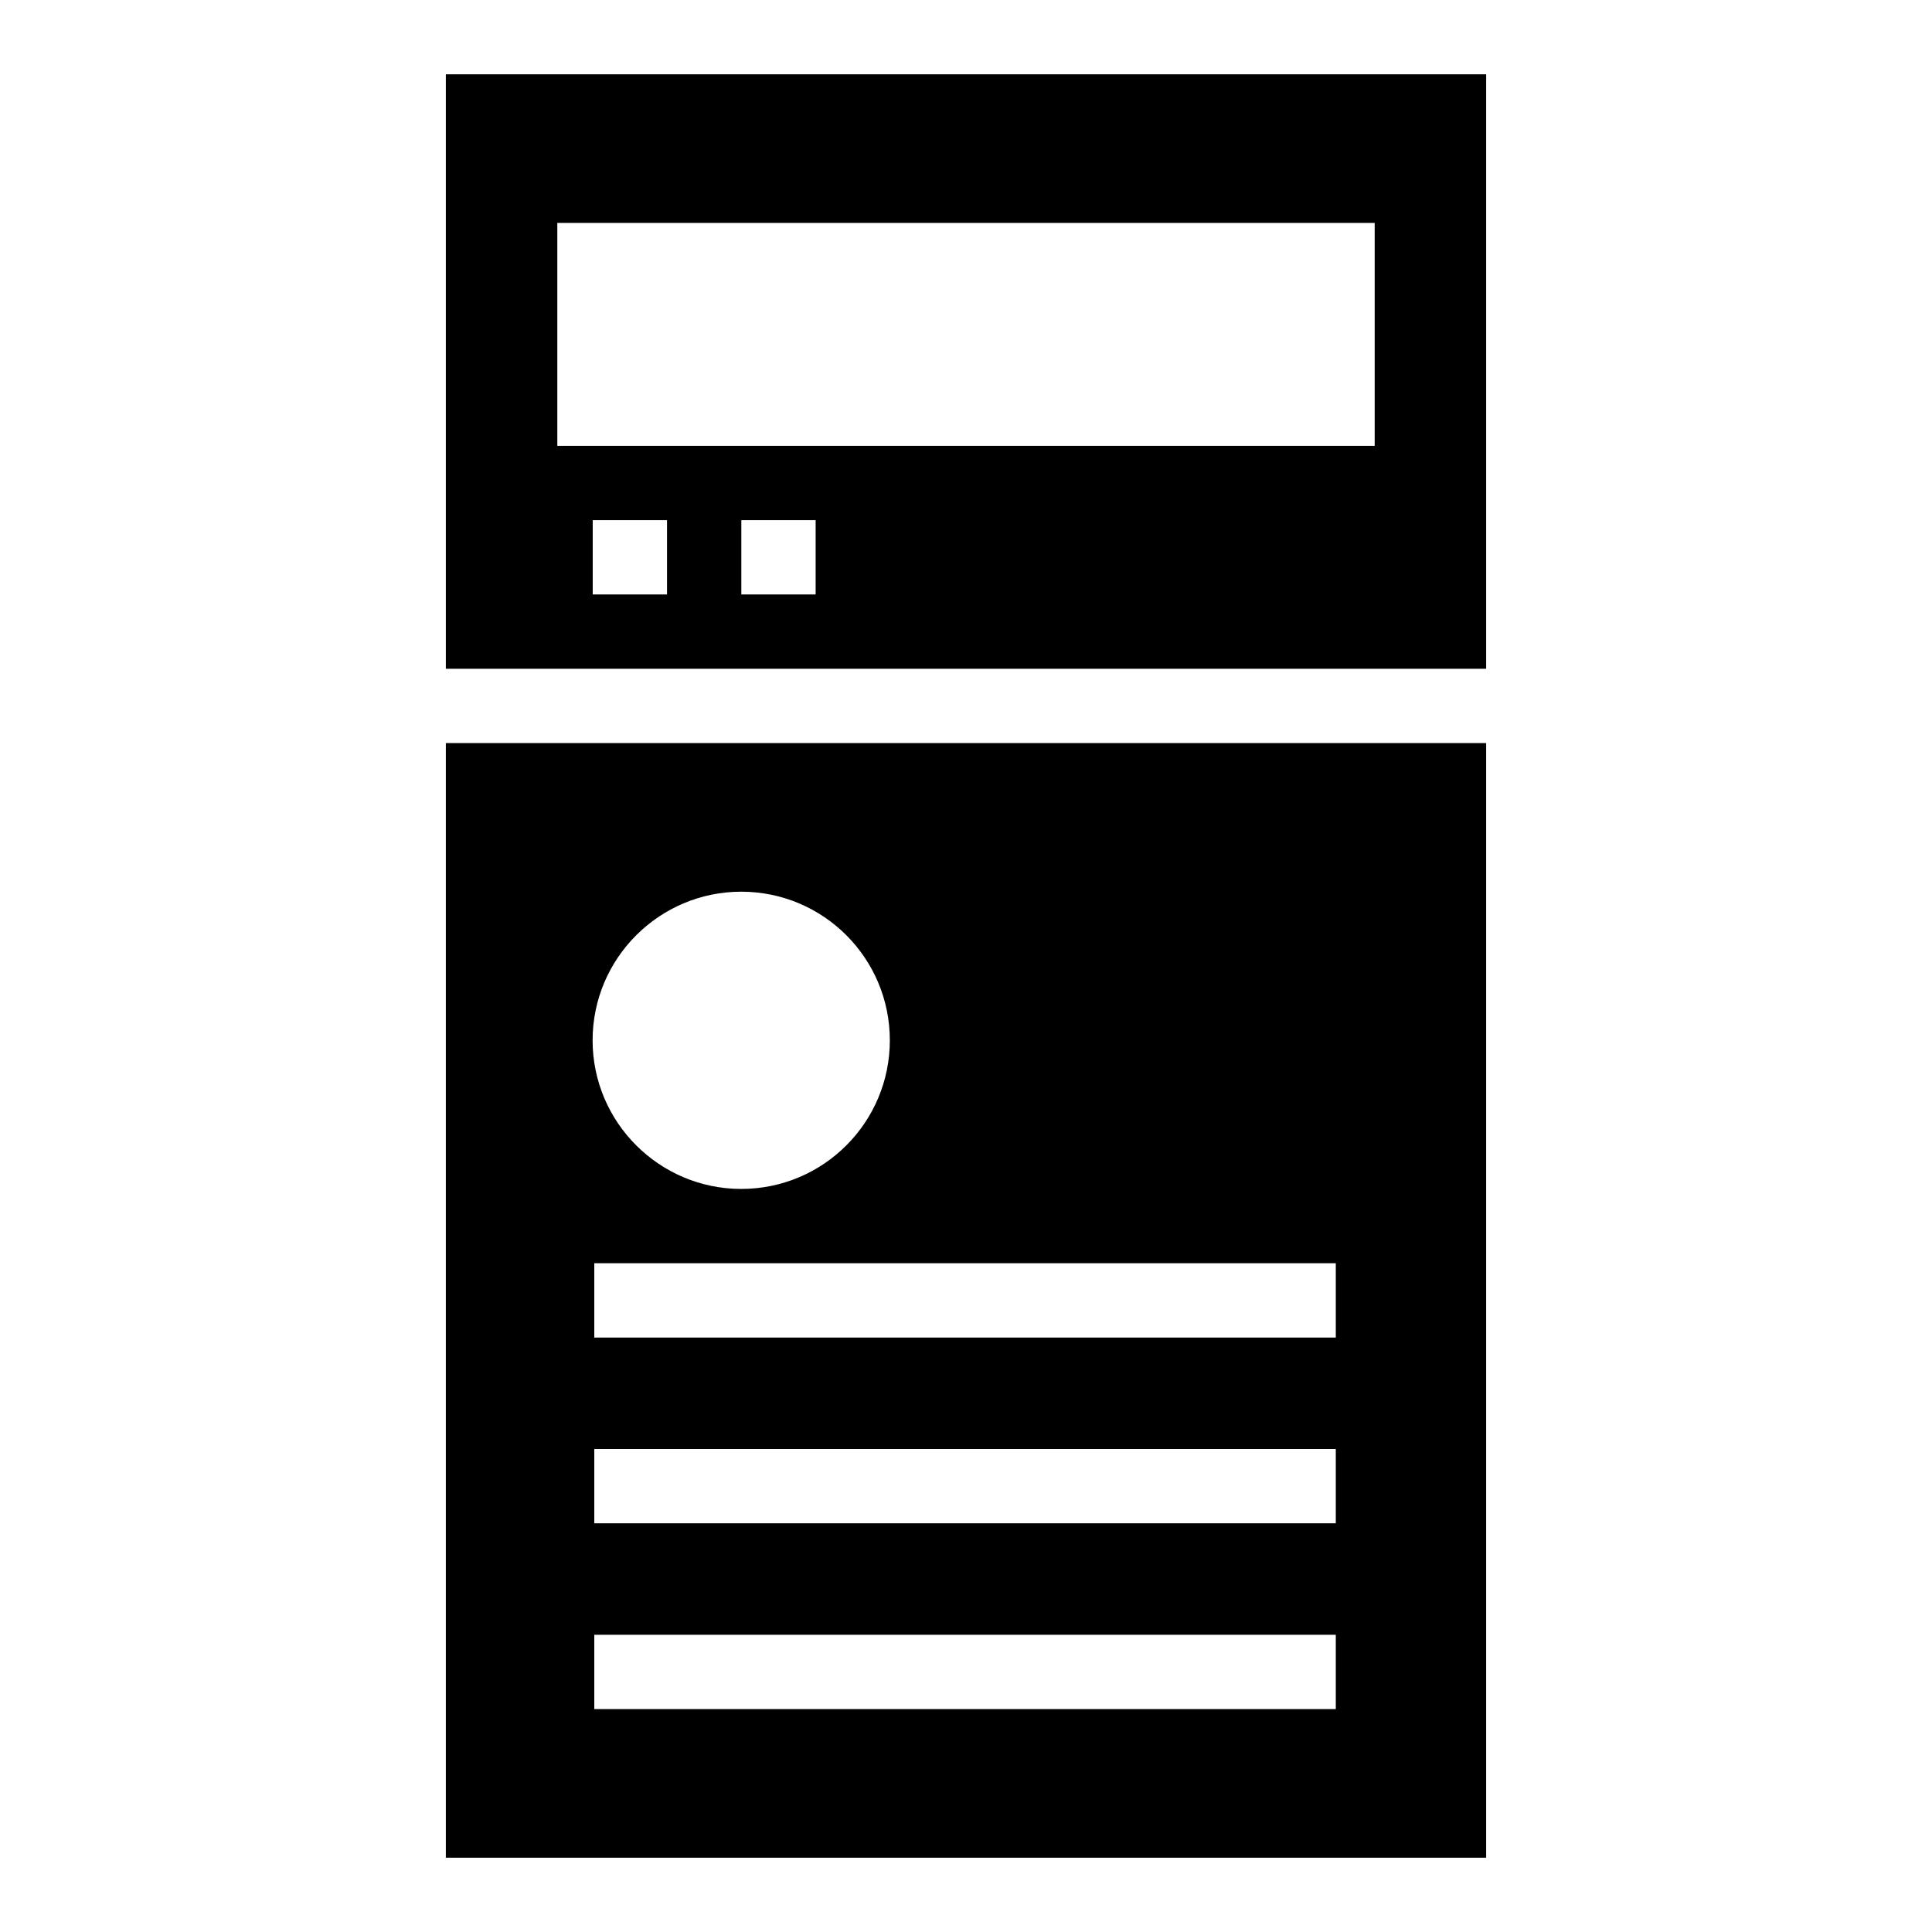 <?xml version="1.0" ?><svg enable-background="new 0 0 52 52" id="Layer_1" version="1.1" viewBox="0 0 52 52" xml:space="preserve" xmlns="http://www.w3.org/2000/svg" xmlns:xlink="http://www.w3.org/1999/xlink"><g><path d="M40,18V2H12v16H40z M17.953,16h-2v-2h2V16z M21.953,16h-2v-2h2V16z M15,6h22v6H15V6z"/><path d="M12,20v30h28V20H12z M19.95,24c2.21,0,4,1.79,4,4s-1.79,4-4,4c-2.2,0-4-1.79-4-4   S17.75,24,19.95,24z M35.953,46H15.995v-2h19.958V46z M35.953,41H15.995v-2h19.958V41z    M35.953,36H15.995v-2h19.958V36z"/></g></svg>